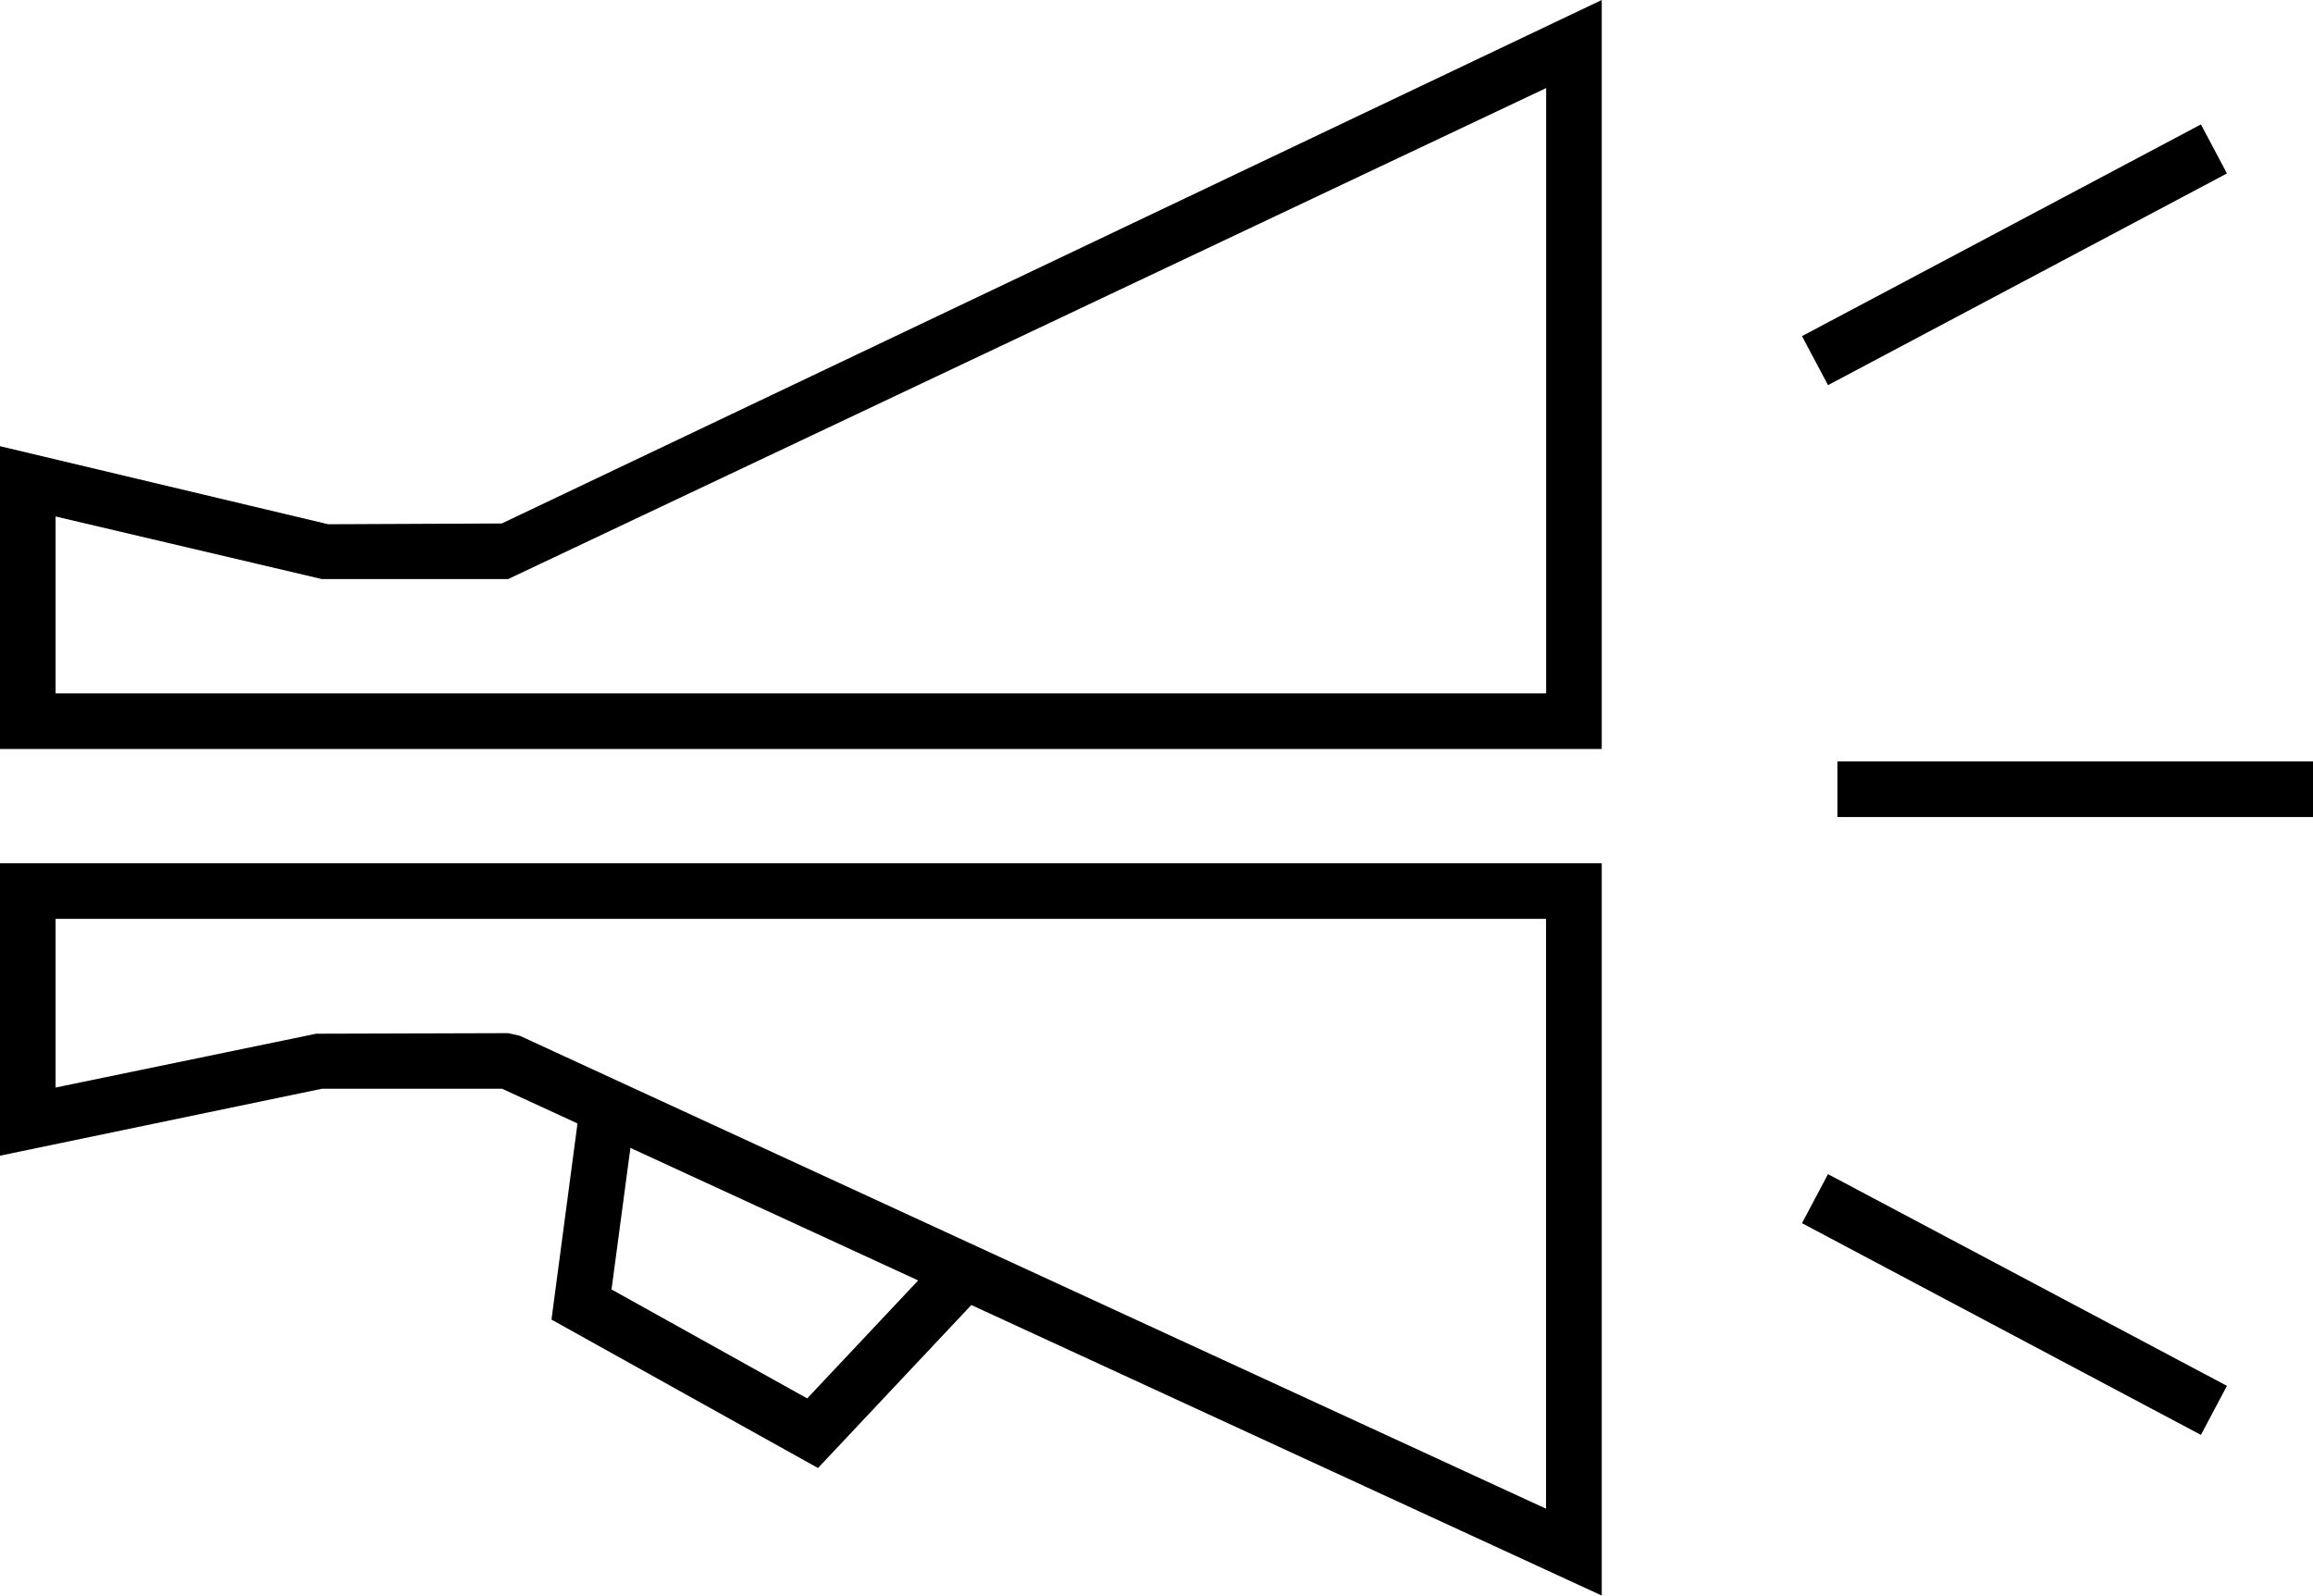 <?xml version="1.0" encoding="utf-8"?>
<!-- Generator: Adobe Illustrator 15.0.2, SVG Export Plug-In . SVG Version: 6.00 Build 0)  -->
<!DOCTYPE svg PUBLIC "-//W3C//DTD SVG 1.1//EN" "http://www.w3.org/Graphics/SVG/1.1/DTD/svg11.dtd">
<svg version="1.1" id="Layer_1" xmlns="http://www.w3.org/2000/svg" xmlns:xlink="http://www.w3.org/1999/xlink" x="0px" y="0px"
	 width="20.803px" height="14.35px" viewBox="0 0 20.803 14.35" enable-background="new 0 0 20.803 14.35" xml:space="preserve">
<g>
	<path d="M14.406,14.35l-5.67-2.613l-1.379,1.466L4.96,11.868l0.234-1.764L4.516,9.792H2.895L0,10.394v-2.63h14.406V14.35z
		 M4.57,9.292l0.104,0.023l9.231,4.254V8.264H0.5v1.517l2.344-0.484L4.57,9.292z M5.5,11.597l1.76,0.98l0.998-1.061L5.67,10.324
		L5.5,11.597z M19.795,12.905l-3.588-1.904l0.234-0.441l3.588,1.904L19.795,12.905z M20.803,7.348h-4.277v-0.5h4.277V7.348z
		 M14.406,6.736H0V4.013l2.952,0.702l1.561-0.007L14.406,0V6.736z M0.5,6.236h13.406V0.792L4.57,5.208H2.895L0.5,4.645V6.236z
		 M16.441,3.464l-0.234-0.441l3.588-1.904l0.234,0.441L16.441,3.464z"/>
</g>
</svg>
